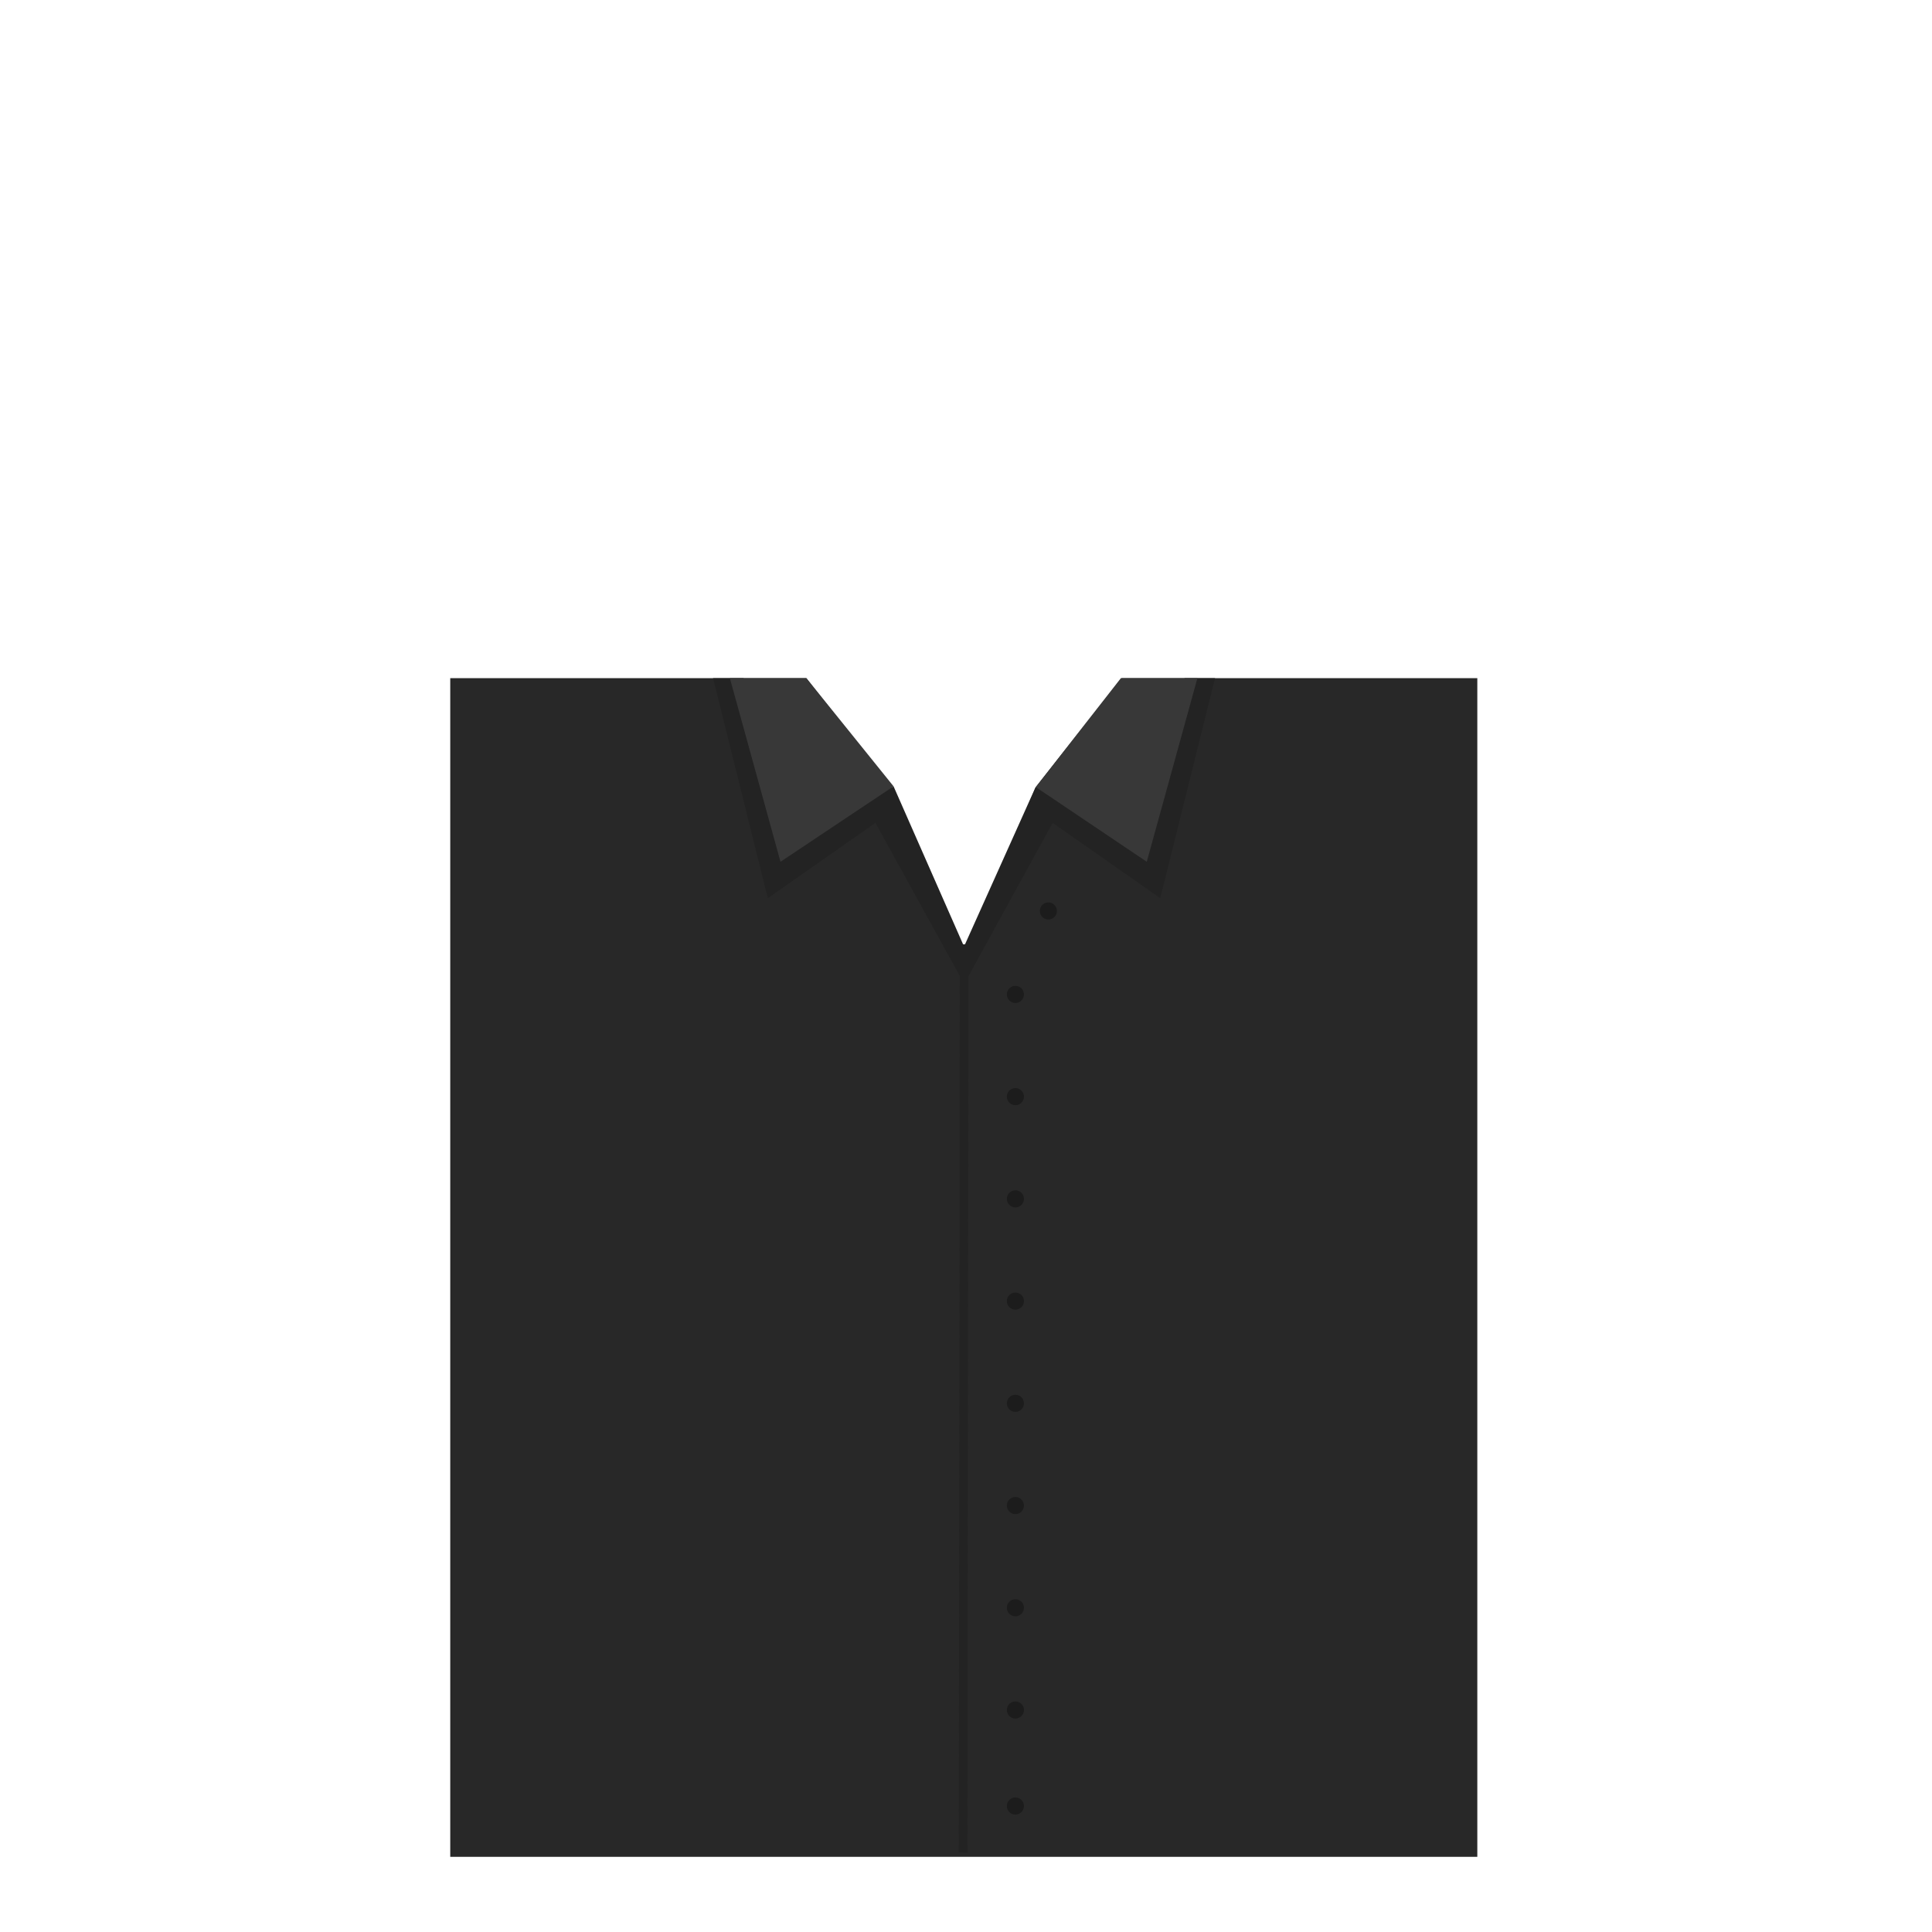 <?xml version="1.0" encoding="utf-8"?>
<!-- Generator: Adobe Illustrator 14.0.0, SVG Export Plug-In . SVG Version: 6.00 Build 43363)  -->
<!DOCTYPE svg PUBLIC "-//W3C//DTD SVG 1.1//EN" "http://www.w3.org/Graphics/SVG/1.1/DTD/svg11.dtd">
<svg version="1.1" id="content" xmlns="http://www.w3.org/2000/svg" xmlns:xlink="http://www.w3.org/1999/xlink" x="0px" y="0px"
	 width="500px" height="500px" viewBox="0 0 500 500" enable-background="new 0 0 500 500" xml:space="preserve">
<rect id="position" x="0.5" y="0.5" display="none" fill="none" stroke="#000000" width="499" height="499"/>
<g id="body">
	<polygon fill="#282828" points="290.303,175.502 268.057,203.691 249.495,247.359 230.716,203.691 208.684,175.502 
		116.524,175.502 116.524,480.548 382.327,480.548 382.327,175.502 	"/>
	<circle fill="#1C1C1C" cx="262.784" cy="257.354" r="2.215"/>
	<circle fill="#1C1C1C" cx="271.318" cy="235.753" r="2.215"/>
	<circle fill="#1C1C1C" cx="262.784" cy="283.811" r="2.215"/>
	<circle fill="#1C1C1C" cx="262.784" cy="310.266" r="2.215"/>
	<path fill="#1C1C1C" d="M262.784,334.507c-1.225,0-2.217,0.99-2.217,2.221c0,1.221,0.992,2.213,2.217,2.213
		c1.224,0,2.216-0.992,2.216-2.213C265,335.497,264.008,334.507,262.784,334.507z"/>
	<circle fill="#1C1C1C" cx="262.784" cy="363.178" r="2.215"/>
	<circle fill="#1C1C1C" cx="262.784" cy="389.634" r="2.215"/>
	<circle fill="#1C1C1C" cx="262.784" cy="416.09" r="2.215"/>
	<circle fill="#1C1C1C" cx="262.784" cy="442.546" r="2.215"/>
	<circle fill="#1C1C1C" cx="262.784" cy="467.395" r="2.215"/>
	<polygon fill="#232323" points="249.26,244.43 248.406,252.609 226.565,212.959 198.712,232.451 184.538,175.502 192.427,175.502 
		205.022,218.287 231.255,203.5 	"/>
	<polygon fill="#383838" points="231.255,203.5 201.99,223.025 188.886,175.502 208.687,175.502 	"/>
	<polygon fill="#232323" points="249.729,244.43 250.641,252.609 272.424,212.959 300.277,232.451 314.448,175.502 306.563,175.502 
		293.967,218.287 267.99,203.757 	"/>
	<polygon fill="#383838" points="268.057,203.691 296.782,223.025 309.888,175.502 290.087,175.502 	"/>
	<polygon fill="#232323" points="250.373,479.434 248.141,479.432 248.4,244.385 250.631,244.385 	"/>
</g>
</svg>
